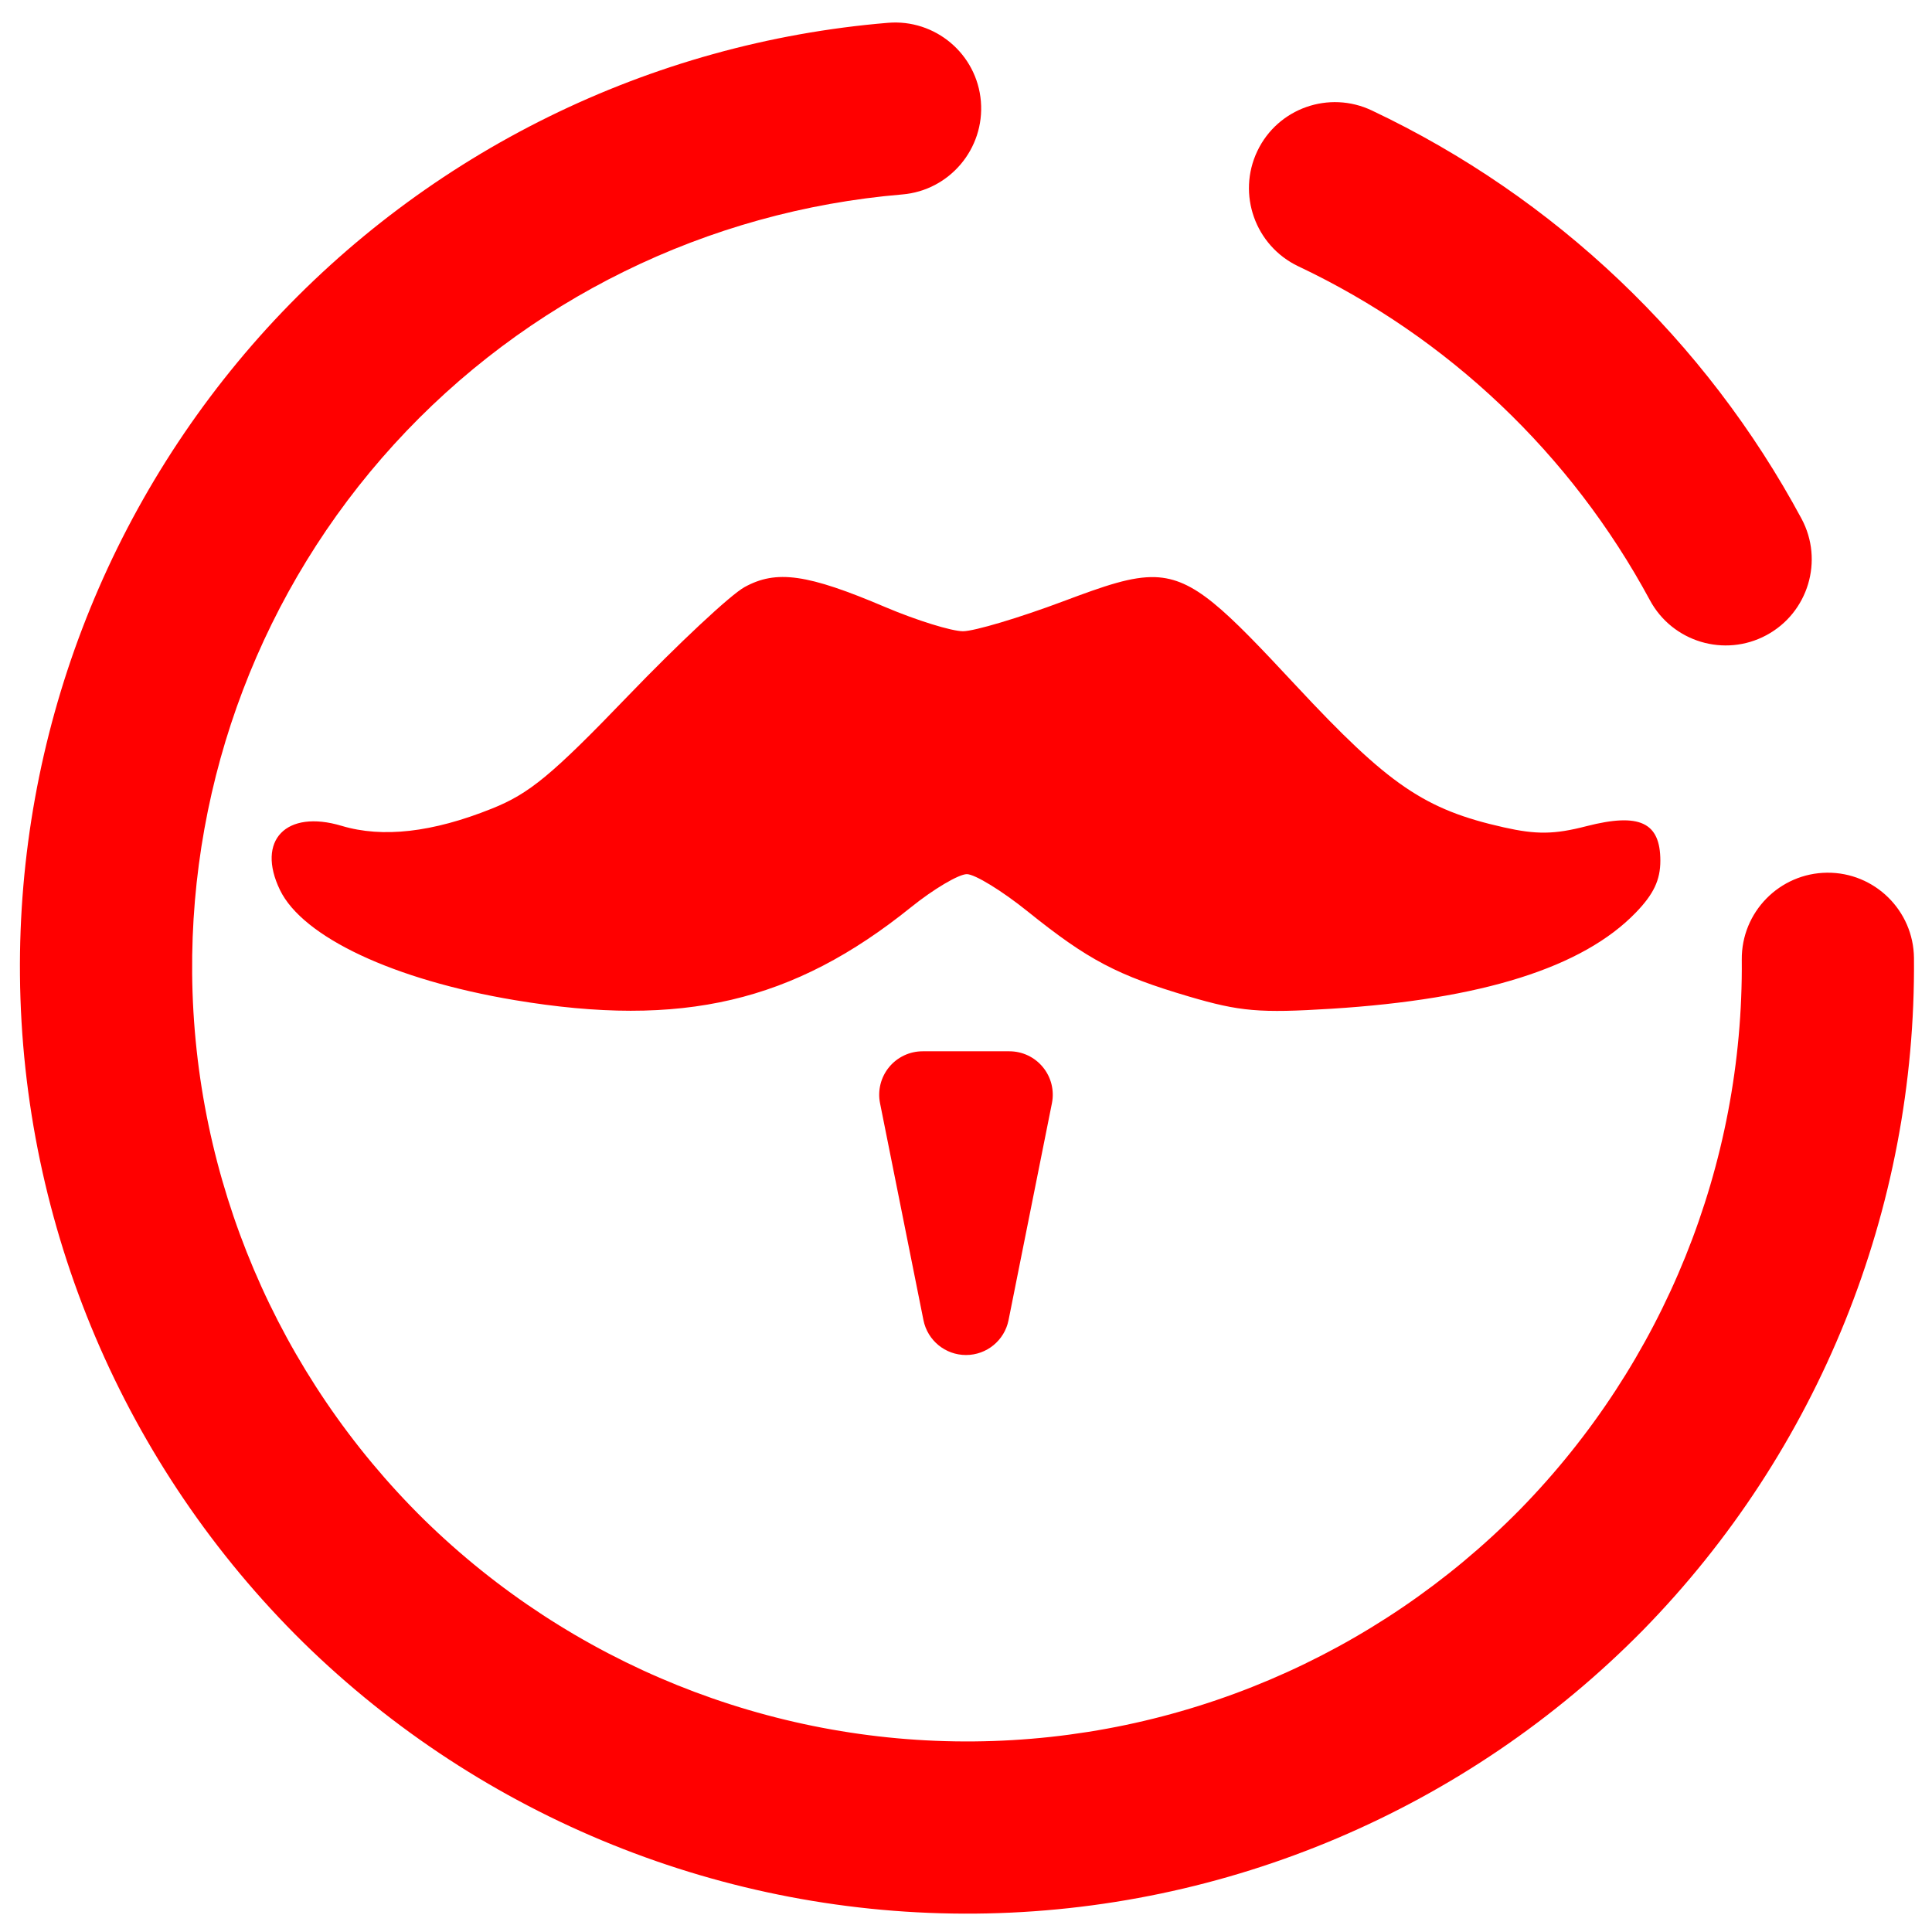 <?xml version="1.0" encoding="UTF-8" standalone="no"?><!-- Generator: Gravit.io --><svg xmlns="http://www.w3.org/2000/svg" xmlns:xlink="http://www.w3.org/1999/xlink" style="isolation:isolate" viewBox="0 0 48 48" width="48pt" height="48pt"><linearGradient id="_lgradient_12" x1="0.974" y1="0.449" x2="-0.06" y2="0.499" gradientTransform="matrix(47.058,0,0,46.985,0.495,0.559)" gradientUnits="userSpaceOnUse"><stop offset="0%" stop-opacity="1" style="stop-color:rgb(255,0,0)"/><stop offset="100%" stop-opacity="1" style="stop-color:rgb(255,0,0)"/></linearGradient><path d=" M 22.417 4.831 L 22.417 4.831 C 23.591 4.732 24.466 3.696 24.37 2.519 L 24.37 2.519 C 24.273 1.342 23.237 0.467 22.058 0.567 L 22.058 0.567 C 16.148 1.059 10.632 3.772 6.629 8.161 C 2.636 12.55 0.442 18.292 0.496 24.227 C 0.552 30.462 3.088 36.429 7.534 40.806 C 11.99 45.172 18.002 47.599 24.237 47.543 C 30.472 47.486 36.438 44.951 40.815 40.505 C 45.181 36.048 47.608 30.037 47.552 23.802 L 47.552 23.802 C 47.541 22.621 46.574 21.672 45.394 21.682 L 45.394 21.682 C 44.213 21.693 43.263 22.66 43.274 23.841 L 43.274 23.841 C 43.32 28.942 41.333 33.858 37.761 37.506 C 34.179 41.142 29.299 43.219 24.198 43.265 C 19.097 43.311 14.18 41.323 10.533 37.752 C 6.896 34.17 4.82 29.29 4.774 24.189 C 4.73 19.333 6.516 14.633 9.789 11.041 C 13.061 7.45 17.576 5.238 22.417 4.831 L 22.417 4.831 Z  M 40.99 14.909 L 40.99 14.909 C 41.548 15.949 42.846 16.34 43.886 15.781 L 43.886 15.781 C 44.925 15.223 45.316 13.925 44.758 12.886 L 44.758 12.886 C 42.376 8.458 38.632 4.898 34.088 2.747 L 34.088 2.747 C 33.021 2.237 31.743 2.689 31.237 3.756 L 31.237 3.756 C 30.73 4.824 31.185 6.104 32.252 6.614 L 32.252 6.614 C 35.979 8.377 39.032 11.28 40.99 14.909 L 40.99 14.909 Z  M 28.704 14.339 C 28.12 14.318 27.452 14.55 26.422 14.937 C 25.328 15.348 24.204 15.683 23.924 15.683 C 23.642 15.682 22.778 15.415 21.999 15.085 C 20.062 14.26 19.287 14.15 18.495 14.588 C 18.144 14.782 16.842 16.002 15.597 17.296 C 13.706 19.262 13.15 19.719 12.215 20.092 C 10.745 20.681 9.506 20.823 8.488 20.518 C 7.106 20.104 6.361 20.88 6.955 22.11 C 7.521 23.282 9.784 24.345 12.784 24.847 C 16.949 25.544 19.707 24.897 22.635 22.539 C 23.196 22.087 23.821 21.718 24.021 21.718 C 24.221 21.718 24.901 22.136 25.533 22.645 C 27.033 23.852 27.764 24.235 29.542 24.759 C 30.808 25.132 31.296 25.173 33.076 25.062 C 36.818 24.828 39.322 24.038 40.64 22.674 C 41.085 22.215 41.251 21.862 41.251 21.385 C 41.251 20.428 40.734 20.188 39.415 20.526 C 38.615 20.733 38.17 20.737 37.364 20.556 C 35.391 20.114 34.499 19.503 32.2 17.035 C 30.412 15.117 29.675 14.375 28.704 14.339 L 28.704 14.339 L 28.704 14.339 Z  M 22.922 26.119 C 22.599 26.119 22.293 26.264 22.088 26.514 C 21.884 26.763 21.801 27.092 21.864 27.408 L 22.943 32.799 C 23.044 33.303 23.486 33.665 24 33.665 C 24.513 33.665 24.956 33.303 25.057 32.799 L 26.135 27.408 C 26.198 27.092 26.116 26.763 25.911 26.514 C 25.707 26.264 25.401 26.119 25.078 26.119 L 22.922 26.119 L 22.922 26.119 Z " fill-rule="evenodd" fill="url(#_lgradient_12)"/></svg>